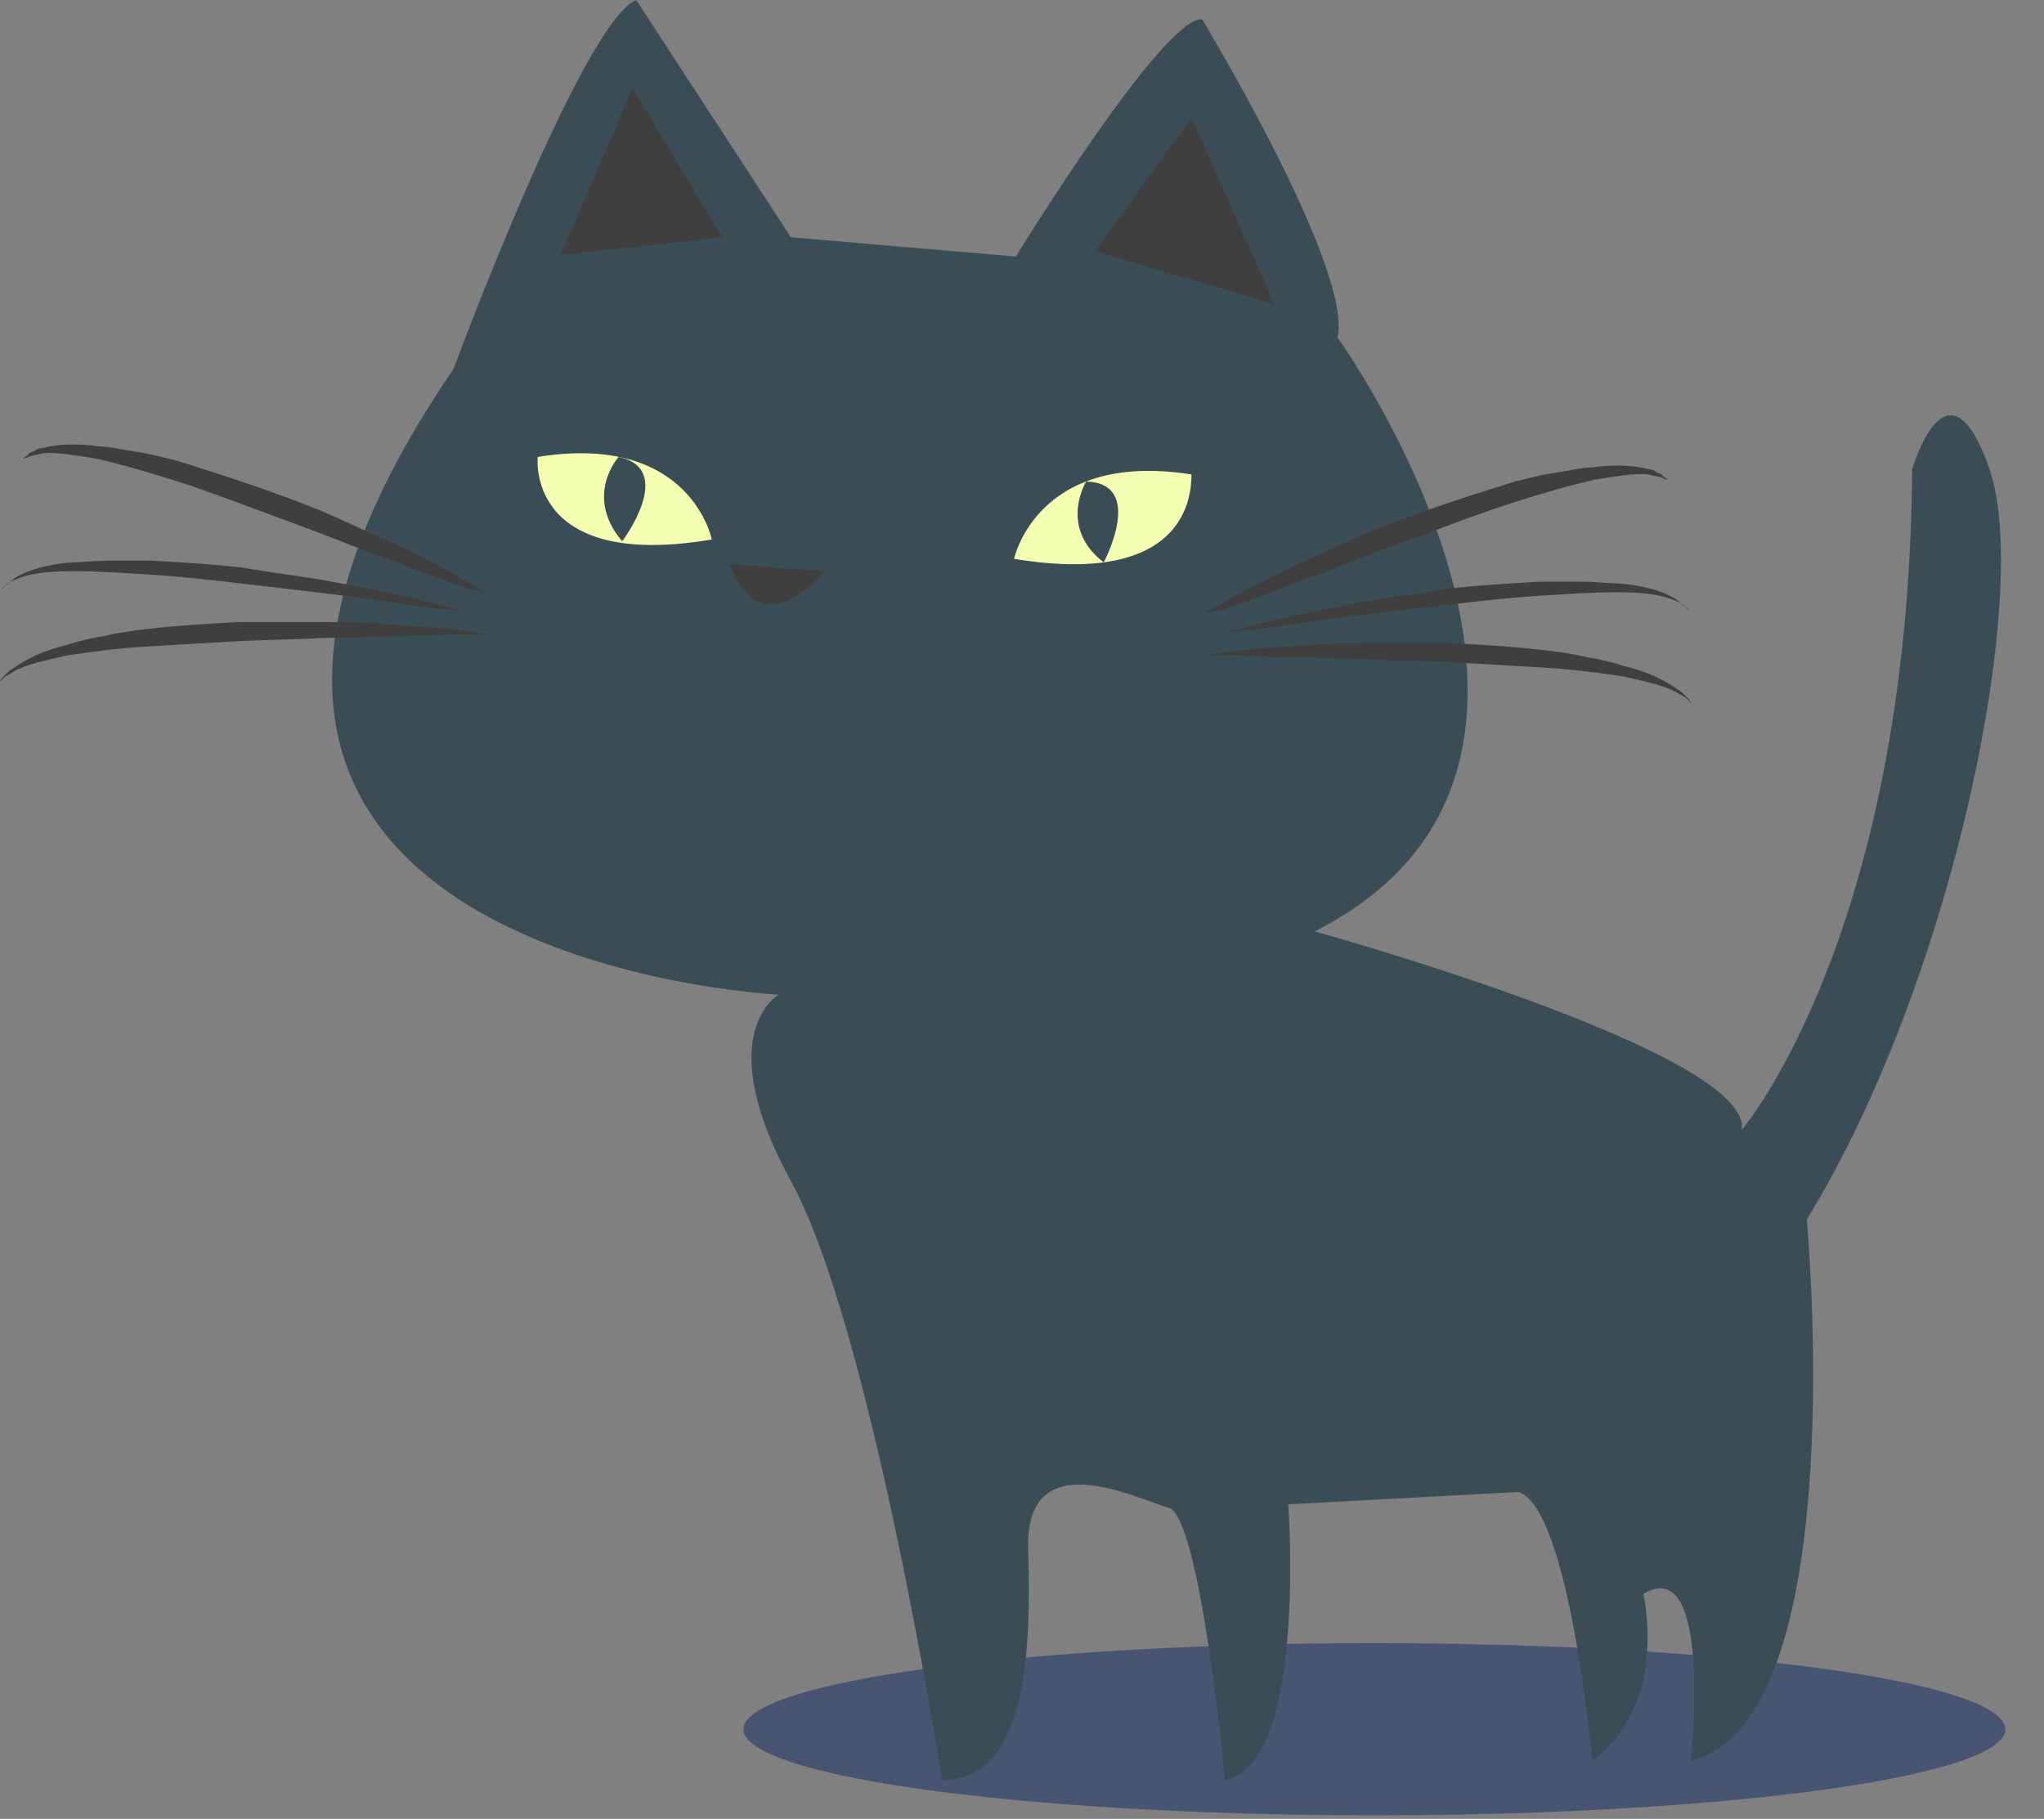 <svg id="Слой_1" xmlns="http://www.w3.org/2000/svg" viewBox="-37.8 -0.5 116.3 103.5"><rect x="-37.8" y="-0.5" width="116.3" height="103.5" fill="#808080" stroke="none"/><style>.st0{fill:#475572}.st1{fill:#3a4d57}.st2{fill:#3f3f3f}.st3{fill:#f5ffb2}</style><ellipse id="XMLID_6_" class="st0" cx="40.4" cy="97.9" rx="35.9" ry="4.9"/><path id="XMLID_2412_" class="st1" d="M-12 20.5S-4.7.8-1.6-.5L7.2 13 20 14.1S28.4.4 30.6.6c0 0 8.6 14.2 7.7 18.1 0 0 17.5 24.3-1.3 33.8 0 0 25 6.9 24.3 11.3 0 0 9.5-11.1 9.7-37.6 0 0 2-6.9 4.4 0s-2 29-10.4 42.7c0 0 2.7 28.5-6.6 30.8 0 0 1.3-11.9-2.7-9.5 0 0 1.5 6.2-2.9 9.5 0 0-1.3-14.4-4.2-15.3l-13.1.7s1.1 14.8-3.6 15.7c0 0-1.4-15-3.2-15.5s-8.2-3.8-8 2.4c.2 6.2-.2 13.1-4.9 13.1 0 0-4-25.7-8.6-34.1s-.7-10.6-.7-10.6-41.4-2-18.5-35.6z"/><path class="st2" d="M-5.9 14l4.1-9.5L3.3 13zM24.5 13.8L30 6.2l4.7 10.6z"/><path class="st3" d="M19.9 31.3s1.3-6.2 10.1-4.8c-.1-.1.8 6.6-10.1 4.8zM2.7 30.2s-1.2-6.1-9.9-4.7c0-.1-.8 6.5 9.9 4.7z"/><path class="st1" d="M24 26.9s-1.6 2.6 1 4.6c0 0 2.4-4.5-1-4.6zM-2.6 25.5s-2 2.2.2 4.8c0 0 3.1-4.1-.2-4.8z"/><path class="st2" d="M3.7 31.6l5.4.4s-3.5 4.5-5.4-.4zM30.7 34.4s.4-.2 1.1-.6c.7-.4 1.6-.9 2.8-1.5 1.2-.6 2.6-1.2 4.1-1.9 1.5-.7 3.1-1.3 4.8-1.9 1.7-.6 3.3-1.1 4.9-1.6.8-.2 1.6-.4 2.3-.5.7-.1 1.5-.3 2.1-.3 1.3-.2 2.5-.1 3.2.1.2 0 .4.1.5.2.1 0 .3.1.3.2.2.1.3.2.3.2s-.1 0-.3-.1c-.2-.1-.5-.1-.8-.2-.7-.1-1.8.1-3.1.3-1.3.3-2.7.7-4.3 1.2-1.6.5-3.2 1.1-4.8 1.7-1.6.6-3.3 1.2-4.8 1.8-1.5.6-3 1.1-4.2 1.6-1.2.5-2.3.8-3 1.1-.7.1-1.1.2-1.1.2zM30.8 35.8l1.2-.3c.7-.2 1.8-.5 3.1-.8 1.3-.3 2.8-.6 4.4-.9 1.6-.3 3.4-.5 5.1-.8 1.7-.2 3.5-.3 5.2-.4h2.4c.8 0 1.5.1 2.1.1 1.3.1 2.4.4 3.1.8.2.1.3.2.4.3.1.1.2.2.3.2.1.2.2.2.2.2l-.2-.2c-.2-.1-.4-.3-.8-.4-.7-.3-1.8-.4-3.1-.4s-2.8.1-4.4.2c-1.6.1-3.4.3-5.1.5-1.7.2-3.5.4-5.1.6-1.6.2-3.1.4-4.4.6-1.3.2-2.4.3-3.2.4-.7.2-1.2.3-1.2.3zM30.8 36.8s.4-.1 1.2-.2c.8-.1 1.9-.2 3.2-.3 1.3-.1 2.8-.2 4.5-.2h5.2c1.8.1 3.5.2 5.2.4.8.1 1.6.2 2.4.4.7.1 1.5.3 2.1.5 1.3.3 2.3.8 3 1.3.2.1.3.2.4.3l.3.3c.1.2.2.3.2.3l-.2-.2c-.1-.2-.4-.3-.7-.5-.7-.4-1.7-.6-3-.9-1.3-.2-2.8-.4-4.4-.5-1.6-.1-3.4-.2-5.1-.3-1.7-.1-3.5-.1-5.1-.2-1.6 0-3.2-.1-4.5-.1-1.3 0-2.4-.1-3.2-.1h-1.5z"/><g><path class="st2" d="M-10.1 33.2s-.4-.2-1.1-.6c-.7-.4-1.6-.9-2.8-1.5-1.2-.6-2.6-1.2-4.1-1.9-1.5-.7-3.1-1.3-4.8-1.9-1.7-.6-3.3-1.1-4.9-1.6-.8-.2-1.6-.4-2.3-.5-.7-.1-1.5-.3-2.1-.3-1.3-.2-2.5-.1-3.2.1-.2 0-.4.1-.5.2-.1 0-.3.1-.3.2-.2.1-.3.2-.3.2s.1 0 .3-.1c.2-.1.5-.1.8-.2.7-.1 1.8.1 3.1.3 1.3.3 2.7.7 4.3 1.2 1.6.5 3.2 1.1 4.8 1.7 1.6.6 3.3 1.2 4.8 1.8 1.5.6 3 1.1 4.2 1.6 1.2.5 2.3.8 3 1.1.7.1 1.1.2 1.1.2zM-10.2 34.6l-1.2-.3c-.7-.2-1.8-.5-3.1-.8-1.3-.3-2.8-.6-4.4-.9-1.6-.3-3.4-.5-5.1-.8-1.7-.2-3.5-.3-5.2-.4h-2.4c-.8 0-1.5.1-2.1.1-1.3.1-2.4.4-3.1.8-.2.1-.3.2-.4.3-.1.1-.2.2-.3.2-.1.2-.2.2-.2.2l.2-.2c.2-.1.4-.3.8-.4.7-.3 1.8-.4 3.1-.4s2.8.1 4.4.2c1.6.1 3.4.3 5.1.5 1.7.2 3.5.4 5.1.6 1.6.2 3.1.4 4.4.6 1.3.2 2.4.3 3.2.4.7.2 1.2.3 1.2.3zM-10.2 35.6s-.4-.1-1.2-.2c-.8-.1-1.9-.2-3.2-.3-1.3-.1-2.8-.2-4.5-.2h-5.2c-1.8.1-3.5.2-5.2.4-.8.1-1.6.2-2.4.4-.7.1-1.5.3-2.1.5-1.3.3-2.3.8-3 1.3-.2.1-.3.2-.4.3l-.3.3c-.1.2-.2.3-.2.3l.2-.2c.1-.2.4-.3.7-.5.7-.4 1.7-.6 3-.9 1.3-.2 2.8-.4 4.4-.5 1.6-.1 3.4-.2 5.1-.3 1.7-.1 3.5-.1 5.1-.2 1.6 0 3.2-.1 4.5-.1 1.3 0 2.4-.1 3.2-.1h1.5z"/></g></svg>